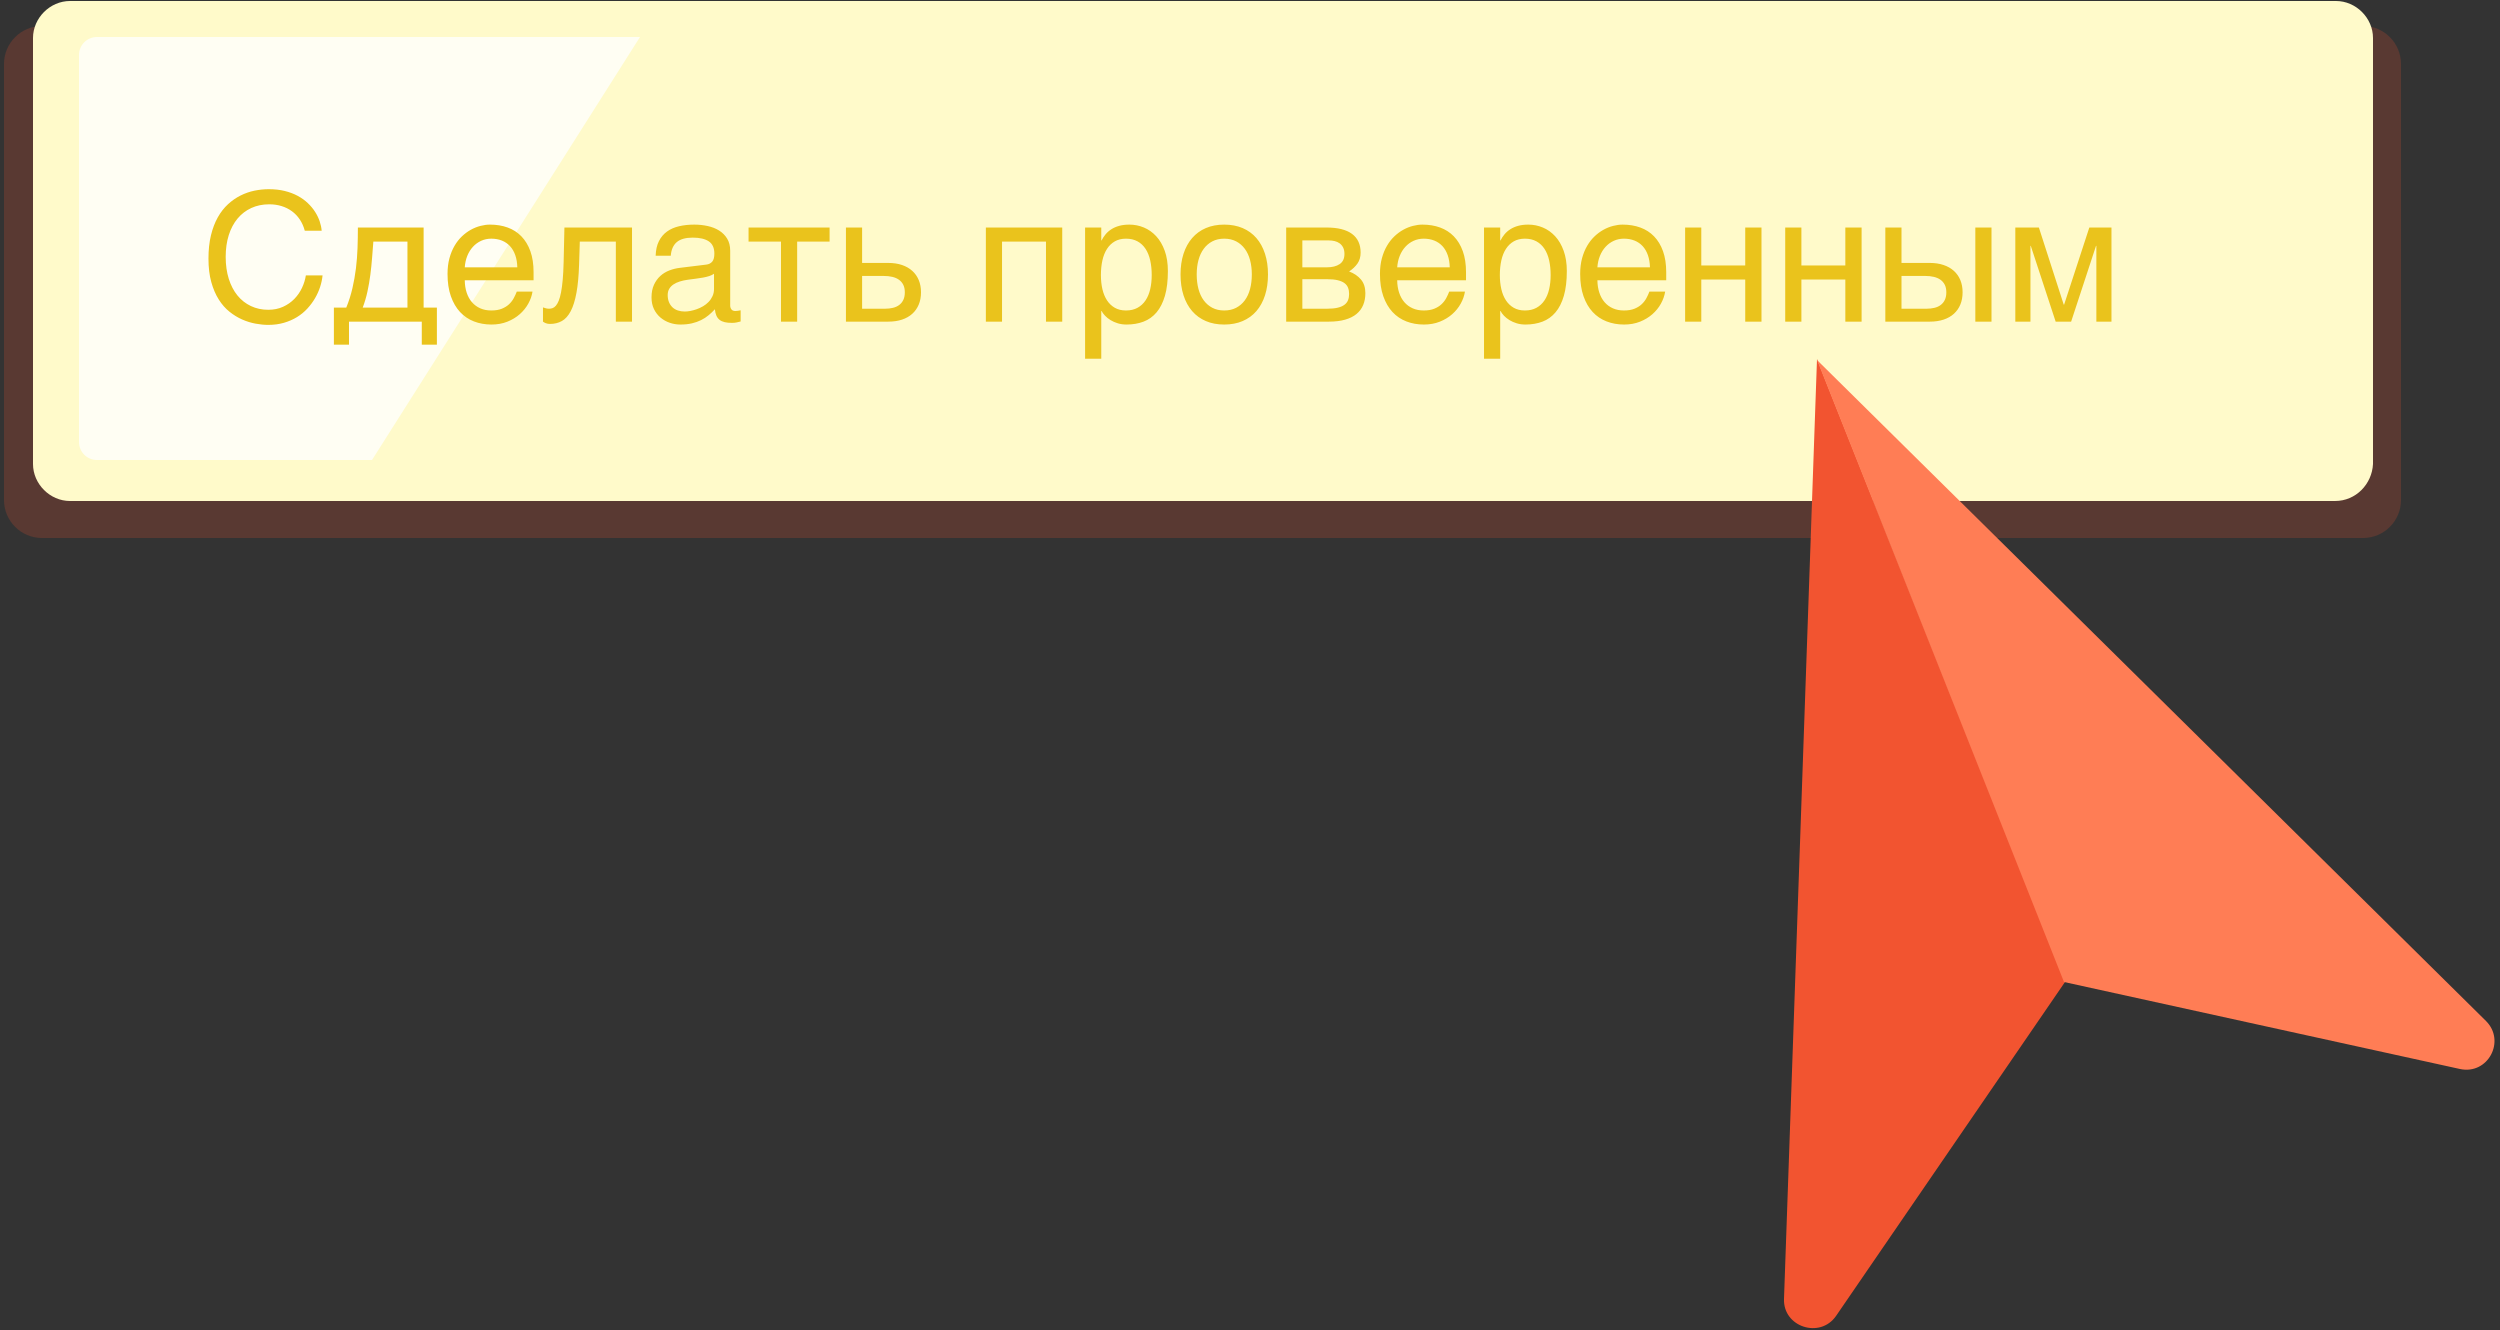 <?xml version="1.0" encoding="UTF-8"?>
<svg width="250px" height="133px" viewBox="0 0 250 133" version="1.1" xmlns="http://www.w3.org/2000/svg" xmlns:xlink="http://www.w3.org/1999/xlink">
    <rect x="0" y="0" width="250" height="133" fill="#333333" stroke="none"/>
    <!-- Generator: sketchtool 48.1 (47250) - http://www.bohemiancoding.com/sketch -->
    <title>D3DDA47F-7C61-446D-8426-EAD440341D4E</title>
    <desc>Created with sketchtool.</desc>
    <defs></defs>
    <g id="Как-сделать" stroke="none" stroke-width="1" fill="none" fill-rule="evenodd" transform="translate(-166, -239)">
        <g id="Group-8" transform="translate(98, 83)">
            <g id="2Images-09" transform="translate(12, 60)">
                <g id="Make_cheked" transform="translate(56, 96)">
                    <g id="Group" fill-rule="nonzero">
                        <g id="Shape">
                            <path d="M236.3,53.8 L4.2,53.8 C2.1,53.8 0.4,52.1 0.4,50 L0.4,6.4 C0.4,4.3 2.1,2.6 4.2,2.6 L236.3,2.6 C238.4,2.6 240.1,4.3 240.1,6.4 L240.1,50 C240.1,52.1 238.4,53.8 236.3,53.8 Z" fill="#F25430" opacity="0.2"></path>
                            <path d="M233.5,50.1 L7,50.1 C5,50.1 3.3,48.4 3.3,46.4 L3.3,3.8 C3.3,1.8 5,0.1 7,0.1 L233.6,0.1 C235.6,0.1 237.3,1.8 237.3,3.8 L237.3,46.4 C237.2,48.4 235.6,50.1 233.5,50.1 Z" fill="#FFFACA"></path>
                        </g>
                        <g transform="translate(178, 35)" id="Shape">
                            <path d="M3.7,0.9 L0.4,94.9 C0.3,97.7 4,98.9 5.6,96.6 L28.5,63.2 L3.7,0.9 Z" fill="#F25430"></path>
                            <path d="M28.4,63.2 L3.7,1 L70.6,67.1 C72.6,69.1 70.8,72.5 68,71.9 L28.4,63.2 Z" fill="#FF7D55"></path>
                        </g>
                    </g>
                    <path d="M37.2,46 L9.7,46 C8.7,46 7.9,45.2 7.9,44.2 L7.9,5.5 C7.9,4.5 8.7,3.7 9.7,3.7 L64,3.7 L37.2,46 Z" id="Shape" fill="#FFFFFF" fill-rule="nonzero" opacity="0.77"></path>
                    <path d="M22.569,25.687 C22.569,26.495 22.672,27.226 22.877,27.88 C23.082,28.533 23.371,29.088 23.743,29.545 C24.115,30.002 24.563,30.355 25.087,30.604 C25.612,30.853 26.19,30.978 26.823,30.978 C27.374,30.978 27.868,30.878 28.304,30.679 C28.741,30.48 29.117,30.217 29.434,29.892 C29.75,29.567 30.005,29.199 30.198,28.789 C30.392,28.379 30.52,27.963 30.585,27.541 L32.255,27.541 C32.22,27.916 32.139,28.298 32.013,28.688 C31.887,29.078 31.717,29.456 31.503,29.822 C31.289,30.188 31.033,30.534 30.734,30.859 C30.435,31.184 30.091,31.467 29.702,31.707 C29.312,31.947 28.877,32.138 28.396,32.278 C27.916,32.419 27.392,32.489 26.823,32.489 C26.431,32.489 26.01,32.448 25.562,32.366 C25.114,32.284 24.668,32.147 24.226,31.953 C23.784,31.76 23.359,31.501 22.952,31.175 C22.544,30.85 22.185,30.442 21.875,29.949 C21.564,29.457 21.315,28.876 21.128,28.205 C20.94,27.534 20.847,26.753 20.847,25.862 C20.847,24.989 20.93,24.21 21.097,23.525 C21.264,22.839 21.493,22.24 21.783,21.727 C22.073,21.214 22.413,20.779 22.802,20.422 C23.192,20.065 23.609,19.775 24.055,19.552 C24.5,19.329 24.963,19.168 25.443,19.068 C25.924,18.969 26.401,18.919 26.876,18.919 C27.462,18.919 27.997,18.979 28.48,19.099 C28.963,19.219 29.397,19.383 29.781,19.591 C30.164,19.799 30.5,20.041 30.787,20.317 C31.074,20.592 31.316,20.883 31.512,21.191 C31.708,21.499 31.861,21.814 31.969,22.136 C32.078,22.458 32.143,22.772 32.167,23.076 L30.479,23.076 C30.368,22.66 30.204,22.288 29.987,21.96 C29.77,21.632 29.508,21.355 29.201,21.13 C28.893,20.904 28.547,20.731 28.164,20.611 C27.78,20.491 27.368,20.431 26.929,20.431 C26.267,20.431 25.667,20.554 25.131,20.8 C24.595,21.046 24.137,21.398 23.756,21.855 C23.375,22.312 23.082,22.864 22.877,23.511 C22.672,24.159 22.569,24.884 22.569,25.687 Z M42.178,32.164 L34.9,32.164 L34.9,34.467 L33.389,34.467 L33.389,30.758 L34.628,30.758 C34.886,30.125 35.091,29.479 35.243,28.82 C35.395,28.161 35.513,27.496 35.595,26.825 C35.677,26.154 35.729,25.479 35.753,24.799 C35.776,24.119 35.788,23.437 35.788,22.751 L42.362,22.751 L42.362,30.758 L43.689,30.758 L43.689,34.467 L42.178,34.467 L42.178,32.164 Z M40.745,30.758 L40.745,24.157 L37.335,24.157 C37.294,24.691 37.251,25.238 37.207,25.801 C37.164,26.363 37.105,26.927 37.032,27.493 C36.958,28.058 36.862,28.616 36.742,29.167 C36.622,29.718 36.465,30.248 36.271,30.758 L40.745,30.758 Z M53.252,29.158 C53.187,29.568 53.047,29.97 52.83,30.362 C52.613,30.755 52.329,31.107 51.977,31.417 C51.626,31.728 51.211,31.978 50.734,32.169 C50.256,32.359 49.727,32.454 49.147,32.454 C48.515,32.454 47.93,32.35 47.394,32.142 C46.858,31.934 46.395,31.621 46.005,31.202 C45.616,30.783 45.31,30.257 45.087,29.624 C44.864,28.991 44.753,28.247 44.753,27.392 C44.753,26.818 44.816,26.298 44.942,25.832 C45.068,25.366 45.238,24.95 45.452,24.584 C45.665,24.217 45.913,23.901 46.194,23.634 C46.476,23.368 46.773,23.148 47.086,22.975 C47.4,22.802 47.721,22.673 48.049,22.589 C48.377,22.504 48.693,22.461 48.998,22.461 C49.643,22.461 50.231,22.558 50.765,22.751 C51.298,22.944 51.756,23.239 52.14,23.634 C52.524,24.03 52.823,24.525 53.037,25.12 C53.25,25.714 53.357,26.413 53.357,27.216 L53.357,28.025 L46.476,28.025 C46.481,28.482 46.546,28.896 46.669,29.268 C46.792,29.64 46.968,29.958 47.196,30.222 C47.425,30.485 47.702,30.689 48.027,30.833 C48.352,30.976 48.72,31.048 49.13,31.048 C49.546,31.048 49.897,30.989 50.185,30.872 C50.472,30.755 50.712,30.606 50.905,30.424 C51.099,30.242 51.255,30.04 51.375,29.818 C51.496,29.595 51.597,29.375 51.679,29.158 L53.252,29.158 Z M51.731,26.733 C51.72,26.276 51.651,25.868 51.525,25.511 C51.399,25.153 51.223,24.853 50.998,24.61 C50.772,24.367 50.501,24.182 50.185,24.056 C49.868,23.93 49.517,23.867 49.13,23.867 C48.761,23.867 48.421,23.939 48.11,24.083 C47.8,24.226 47.527,24.425 47.293,24.68 C47.059,24.935 46.871,25.237 46.73,25.586 C46.59,25.934 46.505,26.317 46.476,26.733 L51.731,26.733 Z M61.584,24.157 L57.98,24.157 L57.91,26.416 C57.875,27.559 57.787,28.512 57.646,29.277 C57.506,30.042 57.314,30.655 57.071,31.118 C56.828,31.581 56.533,31.909 56.187,32.103 C55.842,32.296 55.446,32.393 55.001,32.393 C54.837,32.393 54.695,32.368 54.575,32.318 C54.455,32.268 54.362,32.217 54.298,32.164 L54.298,30.74 C54.526,30.828 54.728,30.872 54.904,30.872 C55.027,30.872 55.146,30.852 55.26,30.811 C55.374,30.77 55.483,30.691 55.585,30.573 C55.688,30.456 55.783,30.291 55.871,30.077 C55.959,29.863 56.037,29.583 56.104,29.237 C56.171,28.892 56.227,28.473 56.271,27.981 C56.315,27.488 56.346,26.902 56.363,26.223 L56.442,22.751 L63.201,22.751 L63.201,32.164 L61.584,32.164 L61.584,24.157 Z M65.565,25.572 C65.583,24.998 65.691,24.513 65.891,24.118 C66.09,23.722 66.359,23.402 66.699,23.155 C67.039,22.909 67.442,22.732 67.908,22.624 C68.373,22.515 68.882,22.461 69.433,22.461 C69.89,22.461 70.333,22.508 70.764,22.602 C71.195,22.695 71.577,22.846 71.911,23.054 C72.245,23.262 72.513,23.532 72.715,23.863 C72.917,24.194 73.019,24.597 73.019,25.071 L73.019,30.547 C73.019,30.699 73.06,30.83 73.142,30.938 C73.224,31.047 73.355,31.101 73.537,31.101 C73.619,31.101 73.704,31.093 73.792,31.079 C73.88,31.064 73.971,31.048 74.064,31.03 L74.064,32.147 C73.93,32.182 73.796,32.214 73.664,32.243 C73.533,32.273 73.376,32.287 73.194,32.287 C72.913,32.287 72.671,32.264 72.469,32.217 C72.267,32.17 72.097,32.092 71.959,31.984 C71.822,31.876 71.715,31.735 71.639,31.562 C71.562,31.389 71.513,31.177 71.489,30.925 C71.29,31.142 71.079,31.342 70.856,31.527 C70.634,31.712 70.385,31.873 70.109,32.01 C69.834,32.148 69.526,32.256 69.186,32.336 C68.847,32.415 68.463,32.454 68.035,32.454 C67.672,32.454 67.319,32.396 66.976,32.278 C66.633,32.161 66.326,31.988 66.053,31.76 C65.781,31.531 65.562,31.249 65.398,30.912 C65.234,30.575 65.152,30.184 65.152,29.738 C65.152,29.252 65.234,28.832 65.398,28.477 C65.562,28.123 65.776,27.827 66.04,27.589 C66.304,27.352 66.605,27.169 66.945,27.04 C67.285,26.911 67.631,26.826 67.982,26.785 L70.628,26.46 C70.88,26.431 71.078,26.333 71.221,26.166 C71.365,25.999 71.436,25.731 71.436,25.361 C71.436,24.793 71.25,24.384 70.878,24.135 C70.506,23.886 69.972,23.762 69.274,23.762 C68.56,23.762 68.026,23.913 67.675,24.214 C67.323,24.516 67.124,24.969 67.077,25.572 L65.565,25.572 Z M71.401,27.374 C71.272,27.468 71.113,27.546 70.922,27.607 C70.732,27.669 70.522,27.72 70.294,27.761 C70.065,27.802 69.822,27.839 69.564,27.871 C69.307,27.903 69.049,27.937 68.791,27.972 C68.498,28.013 68.228,28.071 67.982,28.148 C67.736,28.224 67.522,28.323 67.341,28.446 C67.159,28.569 67.019,28.717 66.919,28.89 C66.819,29.063 66.769,29.267 66.769,29.501 C66.769,29.771 66.812,30.008 66.897,30.213 C66.982,30.418 67.099,30.591 67.248,30.732 C67.398,30.872 67.578,30.978 67.789,31.048 C68,31.118 68.231,31.153 68.483,31.153 C68.642,31.153 68.823,31.134 69.028,31.096 C69.233,31.058 69.444,31.001 69.661,30.925 C69.878,30.849 70.09,30.751 70.298,30.631 C70.506,30.51 70.692,30.365 70.856,30.195 C71.02,30.026 71.152,29.832 71.252,29.615 C71.352,29.399 71.401,29.155 71.401,28.886 L71.401,27.374 Z M78.099,24.157 L74.855,24.157 L74.855,22.751 L82.959,22.751 L82.959,24.157 L79.716,24.157 L79.716,32.164 L78.099,32.164 L78.099,24.157 Z M84.594,22.751 L86.211,22.751 L86.211,26.293 L88.821,26.293 C89.337,26.293 89.797,26.362 90.201,26.5 C90.605,26.637 90.948,26.834 91.229,27.089 C91.511,27.343 91.726,27.651 91.875,28.011 C92.025,28.372 92.1,28.777 92.1,29.229 C92.1,29.686 92.025,30.094 91.875,30.455 C91.726,30.815 91.511,31.123 91.229,31.378 C90.948,31.632 90.605,31.827 90.201,31.962 C89.797,32.097 89.337,32.164 88.821,32.164 L84.594,32.164 L84.594,22.751 Z M86.211,30.872 L88.505,30.872 C88.786,30.872 89.048,30.843 89.291,30.784 C89.535,30.726 89.744,30.631 89.92,30.499 C90.096,30.367 90.233,30.197 90.333,29.989 C90.433,29.781 90.482,29.527 90.482,29.229 C90.482,28.936 90.431,28.687 90.329,28.482 C90.226,28.277 90.082,28.108 89.898,27.976 C89.713,27.844 89.491,27.748 89.23,27.686 C88.969,27.625 88.678,27.594 88.355,27.594 L86.211,27.594 L86.211,30.872 Z M104.598,24.157 L100.203,24.157 L100.203,32.164 L98.586,32.164 L98.586,22.751 L106.224,22.751 L106.224,32.164 L104.598,32.164 L104.598,24.157 Z M108.509,22.751 L110.126,22.751 L110.126,24.043 L110.161,24.043 C110.267,23.826 110.4,23.621 110.561,23.428 C110.722,23.235 110.915,23.066 111.141,22.923 C111.367,22.779 111.627,22.666 111.923,22.584 C112.219,22.502 112.558,22.461 112.938,22.461 C113.442,22.461 113.926,22.558 114.389,22.751 C114.852,22.944 115.262,23.235 115.619,23.621 C115.977,24.008 116.261,24.493 116.472,25.076 C116.683,25.659 116.788,26.337 116.788,27.11 C116.788,28.077 116.69,28.899 116.494,29.576 C116.297,30.253 116.019,30.805 115.659,31.233 C115.298,31.66 114.863,31.971 114.353,32.164 C113.844,32.358 113.275,32.454 112.648,32.454 C112.338,32.454 112.048,32.413 111.778,32.331 C111.509,32.249 111.267,32.142 111.053,32.01 C110.839,31.879 110.656,31.732 110.504,31.571 C110.352,31.41 110.237,31.253 110.161,31.101 L110.126,31.101 L110.126,35.873 L108.509,35.873 L108.509,22.751 Z M110.091,27.506 C110.091,28.016 110.141,28.486 110.24,28.917 C110.34,29.347 110.494,29.721 110.702,30.037 C110.91,30.354 111.17,30.601 111.484,30.78 C111.797,30.959 112.168,31.048 112.596,31.048 C113.041,31.048 113.426,30.959 113.751,30.78 C114.077,30.601 114.345,30.354 114.556,30.037 C114.767,29.721 114.922,29.347 115.021,28.917 C115.121,28.486 115.171,28.016 115.171,27.506 C115.171,26.973 115.121,26.484 115.021,26.038 C114.922,25.593 114.767,25.209 114.556,24.887 C114.345,24.565 114.077,24.314 113.751,24.135 C113.426,23.957 113.041,23.867 112.596,23.867 C112.168,23.867 111.797,23.957 111.484,24.135 C111.17,24.314 110.91,24.565 110.702,24.887 C110.494,25.209 110.34,25.593 110.24,26.038 C110.141,26.484 110.091,26.973 110.091,27.506 Z M125.182,27.444 C125.182,26.923 125.123,26.444 125.006,26.007 C124.889,25.571 124.713,25.194 124.478,24.878 C124.244,24.562 123.956,24.314 123.613,24.135 C123.27,23.957 122.873,23.867 122.422,23.867 C121.971,23.867 121.575,23.957 121.235,24.135 C120.895,24.314 120.608,24.562 120.374,24.878 C120.14,25.194 119.964,25.571 119.847,26.007 C119.729,26.444 119.671,26.923 119.671,27.444 C119.671,27.972 119.729,28.457 119.847,28.899 C119.964,29.341 120.14,29.721 120.374,30.037 C120.608,30.354 120.895,30.601 121.235,30.78 C121.575,30.959 121.971,31.048 122.422,31.048 C122.873,31.048 123.27,30.959 123.613,30.78 C123.956,30.601 124.244,30.354 124.478,30.037 C124.713,29.721 124.889,29.341 125.006,28.899 C125.123,28.457 125.182,27.972 125.182,27.444 Z M126.799,27.444 C126.799,28.218 126.699,28.914 126.5,29.532 C126.301,30.15 126.014,30.676 125.639,31.11 C125.264,31.543 124.805,31.876 124.263,32.107 C123.721,32.339 123.107,32.454 122.422,32.454 C121.736,32.454 121.124,32.339 120.585,32.107 C120.046,31.876 119.589,31.543 119.214,31.11 C118.839,30.676 118.552,30.15 118.352,29.532 C118.153,28.914 118.054,28.218 118.054,27.444 C118.054,26.683 118.153,25.994 118.352,25.379 C118.552,24.764 118.839,24.239 119.214,23.806 C119.589,23.372 120.046,23.04 120.585,22.808 C121.124,22.577 121.736,22.461 122.422,22.461 C123.107,22.461 123.721,22.577 124.263,22.808 C124.805,23.04 125.264,23.372 125.639,23.806 C126.014,24.239 126.301,24.764 126.5,25.379 C126.699,25.994 126.799,26.683 126.799,27.444 Z M128.618,22.751 L132.626,22.751 C133.774,22.751 134.634,22.965 135.206,23.393 C135.777,23.82 136.062,24.442 136.062,25.256 C136.062,25.69 135.957,26.056 135.746,26.355 C135.535,26.653 135.257,26.917 134.911,27.146 C135.409,27.333 135.805,27.603 136.098,27.954 C136.391,28.306 136.537,28.76 136.537,29.317 C136.537,29.756 136.464,30.152 136.317,30.503 C136.171,30.855 135.948,31.153 135.649,31.4 C135.351,31.646 134.971,31.835 134.511,31.966 C134.051,32.098 133.508,32.164 132.881,32.164 L128.618,32.164 L128.618,22.751 Z M130.235,30.872 L132.696,30.872 C133.124,30.872 133.48,30.839 133.764,30.771 C134.048,30.704 134.275,30.606 134.445,30.477 C134.615,30.348 134.735,30.193 134.806,30.011 C134.876,29.829 134.911,29.624 134.911,29.396 C134.911,29.167 134.876,28.961 134.806,28.776 C134.735,28.591 134.615,28.436 134.445,28.31 C134.275,28.184 134.048,28.088 133.764,28.02 C133.48,27.953 133.124,27.919 132.696,27.919 L130.235,27.919 L130.235,30.872 Z M130.235,26.733 L132.679,26.733 C133.224,26.733 133.654,26.624 133.971,26.407 C134.287,26.191 134.445,25.854 134.445,25.397 C134.445,25.139 134.401,24.923 134.313,24.751 C134.226,24.578 134.108,24.439 133.962,24.333 C133.815,24.228 133.65,24.153 133.465,24.109 C133.281,24.065 133.092,24.043 132.898,24.043 L130.235,24.043 L130.235,26.733 Z M146.495,29.158 C146.431,29.568 146.29,29.97 146.073,30.362 C145.856,30.755 145.572,31.107 145.221,31.417 C144.869,31.728 144.455,31.978 143.977,32.169 C143.499,32.359 142.971,32.454 142.391,32.454 C141.758,32.454 141.173,32.35 140.637,32.142 C140.101,31.934 139.638,31.621 139.248,31.202 C138.859,30.783 138.553,30.257 138.33,29.624 C138.107,28.991 137.996,28.247 137.996,27.392 C137.996,26.818 138.059,26.298 138.185,25.832 C138.311,25.366 138.481,24.95 138.695,24.584 C138.909,24.217 139.156,23.901 139.437,23.634 C139.719,23.368 140.016,23.148 140.33,22.975 C140.643,22.802 140.964,22.673 141.292,22.589 C141.62,22.504 141.936,22.461 142.241,22.461 C142.886,22.461 143.475,22.558 144.008,22.751 C144.541,22.944 144.999,23.239 145.383,23.634 C145.767,24.03 146.066,24.525 146.28,25.12 C146.494,25.714 146.601,26.413 146.601,27.216 L146.601,28.025 L139.719,28.025 C139.725,28.482 139.789,28.896 139.912,29.268 C140.035,29.64 140.211,29.958 140.439,30.222 C140.668,30.485 140.945,30.689 141.27,30.833 C141.595,30.976 141.963,31.048 142.373,31.048 C142.789,31.048 143.141,30.989 143.428,30.872 C143.715,30.755 143.955,30.606 144.148,30.424 C144.342,30.242 144.498,30.04 144.619,29.818 C144.739,29.595 144.84,29.375 144.922,29.158 L146.495,29.158 Z M144.975,26.733 C144.963,26.276 144.894,25.868 144.768,25.511 C144.642,25.153 144.466,24.853 144.241,24.61 C144.015,24.367 143.744,24.182 143.428,24.056 C143.111,23.93 142.76,23.867 142.373,23.867 C142.004,23.867 141.664,23.939 141.353,24.083 C141.043,24.226 140.77,24.425 140.536,24.68 C140.302,24.935 140.114,25.237 139.974,25.586 C139.833,25.934 139.748,26.317 139.719,26.733 L144.975,26.733 Z M148.402,22.751 L150.019,22.751 L150.019,24.043 L150.055,24.043 C150.16,23.826 150.293,23.621 150.455,23.428 C150.616,23.235 150.809,23.066 151.035,22.923 C151.26,22.779 151.521,22.666 151.817,22.584 C152.113,22.502 152.451,22.461 152.832,22.461 C153.336,22.461 153.819,22.558 154.282,22.751 C154.745,22.944 155.155,23.235 155.513,23.621 C155.87,24.008 156.154,24.493 156.365,25.076 C156.576,25.659 156.682,26.337 156.682,27.11 C156.682,28.077 156.583,28.899 156.387,29.576 C156.191,30.253 155.913,30.805 155.552,31.233 C155.192,31.66 154.757,31.971 154.247,32.164 C153.737,32.358 153.169,32.454 152.542,32.454 C152.231,32.454 151.941,32.413 151.672,32.331 C151.402,32.249 151.161,32.142 150.947,32.01 C150.733,31.879 150.55,31.732 150.397,31.571 C150.245,31.41 150.131,31.253 150.055,31.101 L150.019,31.101 L150.019,35.873 L148.402,35.873 L148.402,22.751 Z M149.984,27.506 C149.984,28.016 150.034,28.486 150.134,28.917 C150.233,29.347 150.387,29.721 150.595,30.037 C150.803,30.354 151.064,30.601 151.377,30.78 C151.691,30.959 152.061,31.048 152.489,31.048 C152.935,31.048 153.32,30.959 153.645,30.78 C153.97,30.601 154.238,30.354 154.449,30.037 C154.66,29.721 154.815,29.347 154.915,28.917 C155.015,28.486 155.064,28.016 155.064,27.506 C155.064,26.973 155.015,26.484 154.915,26.038 C154.815,25.593 154.66,25.209 154.449,24.887 C154.238,24.565 153.97,24.314 153.645,24.135 C153.32,23.957 152.935,23.867 152.489,23.867 C152.061,23.867 151.691,23.957 151.377,24.135 C151.064,24.314 150.803,24.565 150.595,24.887 C150.387,25.209 150.233,25.593 150.134,26.038 C150.034,26.484 149.984,26.973 149.984,27.506 Z M166.517,29.158 C166.452,29.568 166.311,29.97 166.095,30.362 C165.878,30.755 165.594,31.107 165.242,31.417 C164.891,31.728 164.476,31.978 163.998,32.169 C163.521,32.359 162.992,32.454 162.412,32.454 C161.779,32.454 161.195,32.35 160.659,32.142 C160.123,31.934 159.66,31.621 159.27,31.202 C158.88,30.783 158.574,30.257 158.352,29.624 C158.129,28.991 158.018,28.247 158.018,27.392 C158.018,26.818 158.081,26.298 158.206,25.832 C158.332,25.366 158.502,24.95 158.716,24.584 C158.93,24.217 159.178,23.901 159.459,23.634 C159.74,23.368 160.038,23.148 160.351,22.975 C160.664,22.802 160.985,22.673 161.313,22.589 C161.642,22.504 161.958,22.461 162.263,22.461 C162.907,22.461 163.496,22.558 164.029,22.751 C164.562,22.944 165.021,23.239 165.405,23.634 C165.789,24.03 166.087,24.525 166.301,25.12 C166.515,25.714 166.622,26.413 166.622,27.216 L166.622,28.025 L159.74,28.025 C159.746,28.482 159.81,28.896 159.934,29.268 C160.057,29.64 160.232,29.958 160.461,30.222 C160.689,30.485 160.966,30.689 161.291,30.833 C161.617,30.976 161.984,31.048 162.394,31.048 C162.81,31.048 163.162,30.989 163.449,30.872 C163.736,30.755 163.977,30.606 164.17,30.424 C164.363,30.242 164.52,30.04 164.64,29.818 C164.76,29.595 164.861,29.375 164.943,29.158 L166.517,29.158 Z M164.996,26.733 C164.984,26.276 164.915,25.868 164.789,25.511 C164.664,25.153 164.488,24.853 164.262,24.61 C164.037,24.367 163.766,24.182 163.449,24.056 C163.133,23.93 162.781,23.867 162.394,23.867 C162.025,23.867 161.685,23.939 161.375,24.083 C161.064,24.226 160.792,24.425 160.558,24.68 C160.323,24.935 160.136,25.237 159.995,25.586 C159.854,25.934 159.769,26.317 159.74,26.733 L164.996,26.733 Z M168.512,22.751 L170.129,22.751 L170.129,26.548 L174.523,26.548 L174.523,22.751 L176.149,22.751 L176.149,32.164 L174.523,32.164 L174.523,27.954 L170.129,27.954 L170.129,32.164 L168.512,32.164 L168.512,22.751 Z M178.522,22.751 L180.14,22.751 L180.14,26.548 L184.534,26.548 L184.534,22.751 L186.16,22.751 L186.16,32.164 L184.534,32.164 L184.534,27.954 L180.14,27.954 L180.14,32.164 L178.522,32.164 L178.522,22.751 Z M197.533,22.751 L199.15,22.751 L199.15,32.164 L197.533,32.164 L197.533,22.751 Z M188.533,22.751 L190.15,22.751 L190.15,26.293 L192.98,26.293 C193.49,26.293 193.949,26.362 194.356,26.5 C194.763,26.637 195.107,26.834 195.389,27.089 C195.67,27.343 195.885,27.651 196.035,28.011 C196.184,28.372 196.259,28.777 196.259,29.229 C196.259,29.686 196.184,30.094 196.035,30.455 C195.885,30.815 195.67,31.123 195.389,31.378 C195.107,31.632 194.763,31.827 194.356,31.962 C193.949,32.097 193.49,32.164 192.98,32.164 L188.533,32.164 L188.533,22.751 Z M190.15,30.872 L192.655,30.872 C192.936,30.872 193.199,30.843 193.442,30.784 C193.685,30.726 193.894,30.631 194.07,30.499 C194.246,30.367 194.384,30.197 194.483,29.989 C194.583,29.781 194.633,29.527 194.633,29.229 C194.633,28.936 194.581,28.687 194.479,28.482 C194.376,28.277 194.233,28.108 194.048,27.976 C193.864,27.844 193.641,27.748 193.38,27.686 C193.12,27.625 192.831,27.594 192.515,27.594 L190.15,27.594 L190.15,30.872 Z M201.532,22.751 L203.888,22.751 L206.375,30.468 L206.41,30.468 L208.933,22.751 L211.147,22.751 L211.147,32.164 L209.636,32.164 L209.636,24.588 L209.601,24.588 L207.113,32.164 L205.566,32.164 L203.079,24.588 L203.044,24.588 L203.044,32.164 L201.532,32.164 L201.532,22.751 Z" id="Сделать-проверенным" fill="#EAC31C"></path>
                </g>
            </g>
        </g>
    </g>
</svg>